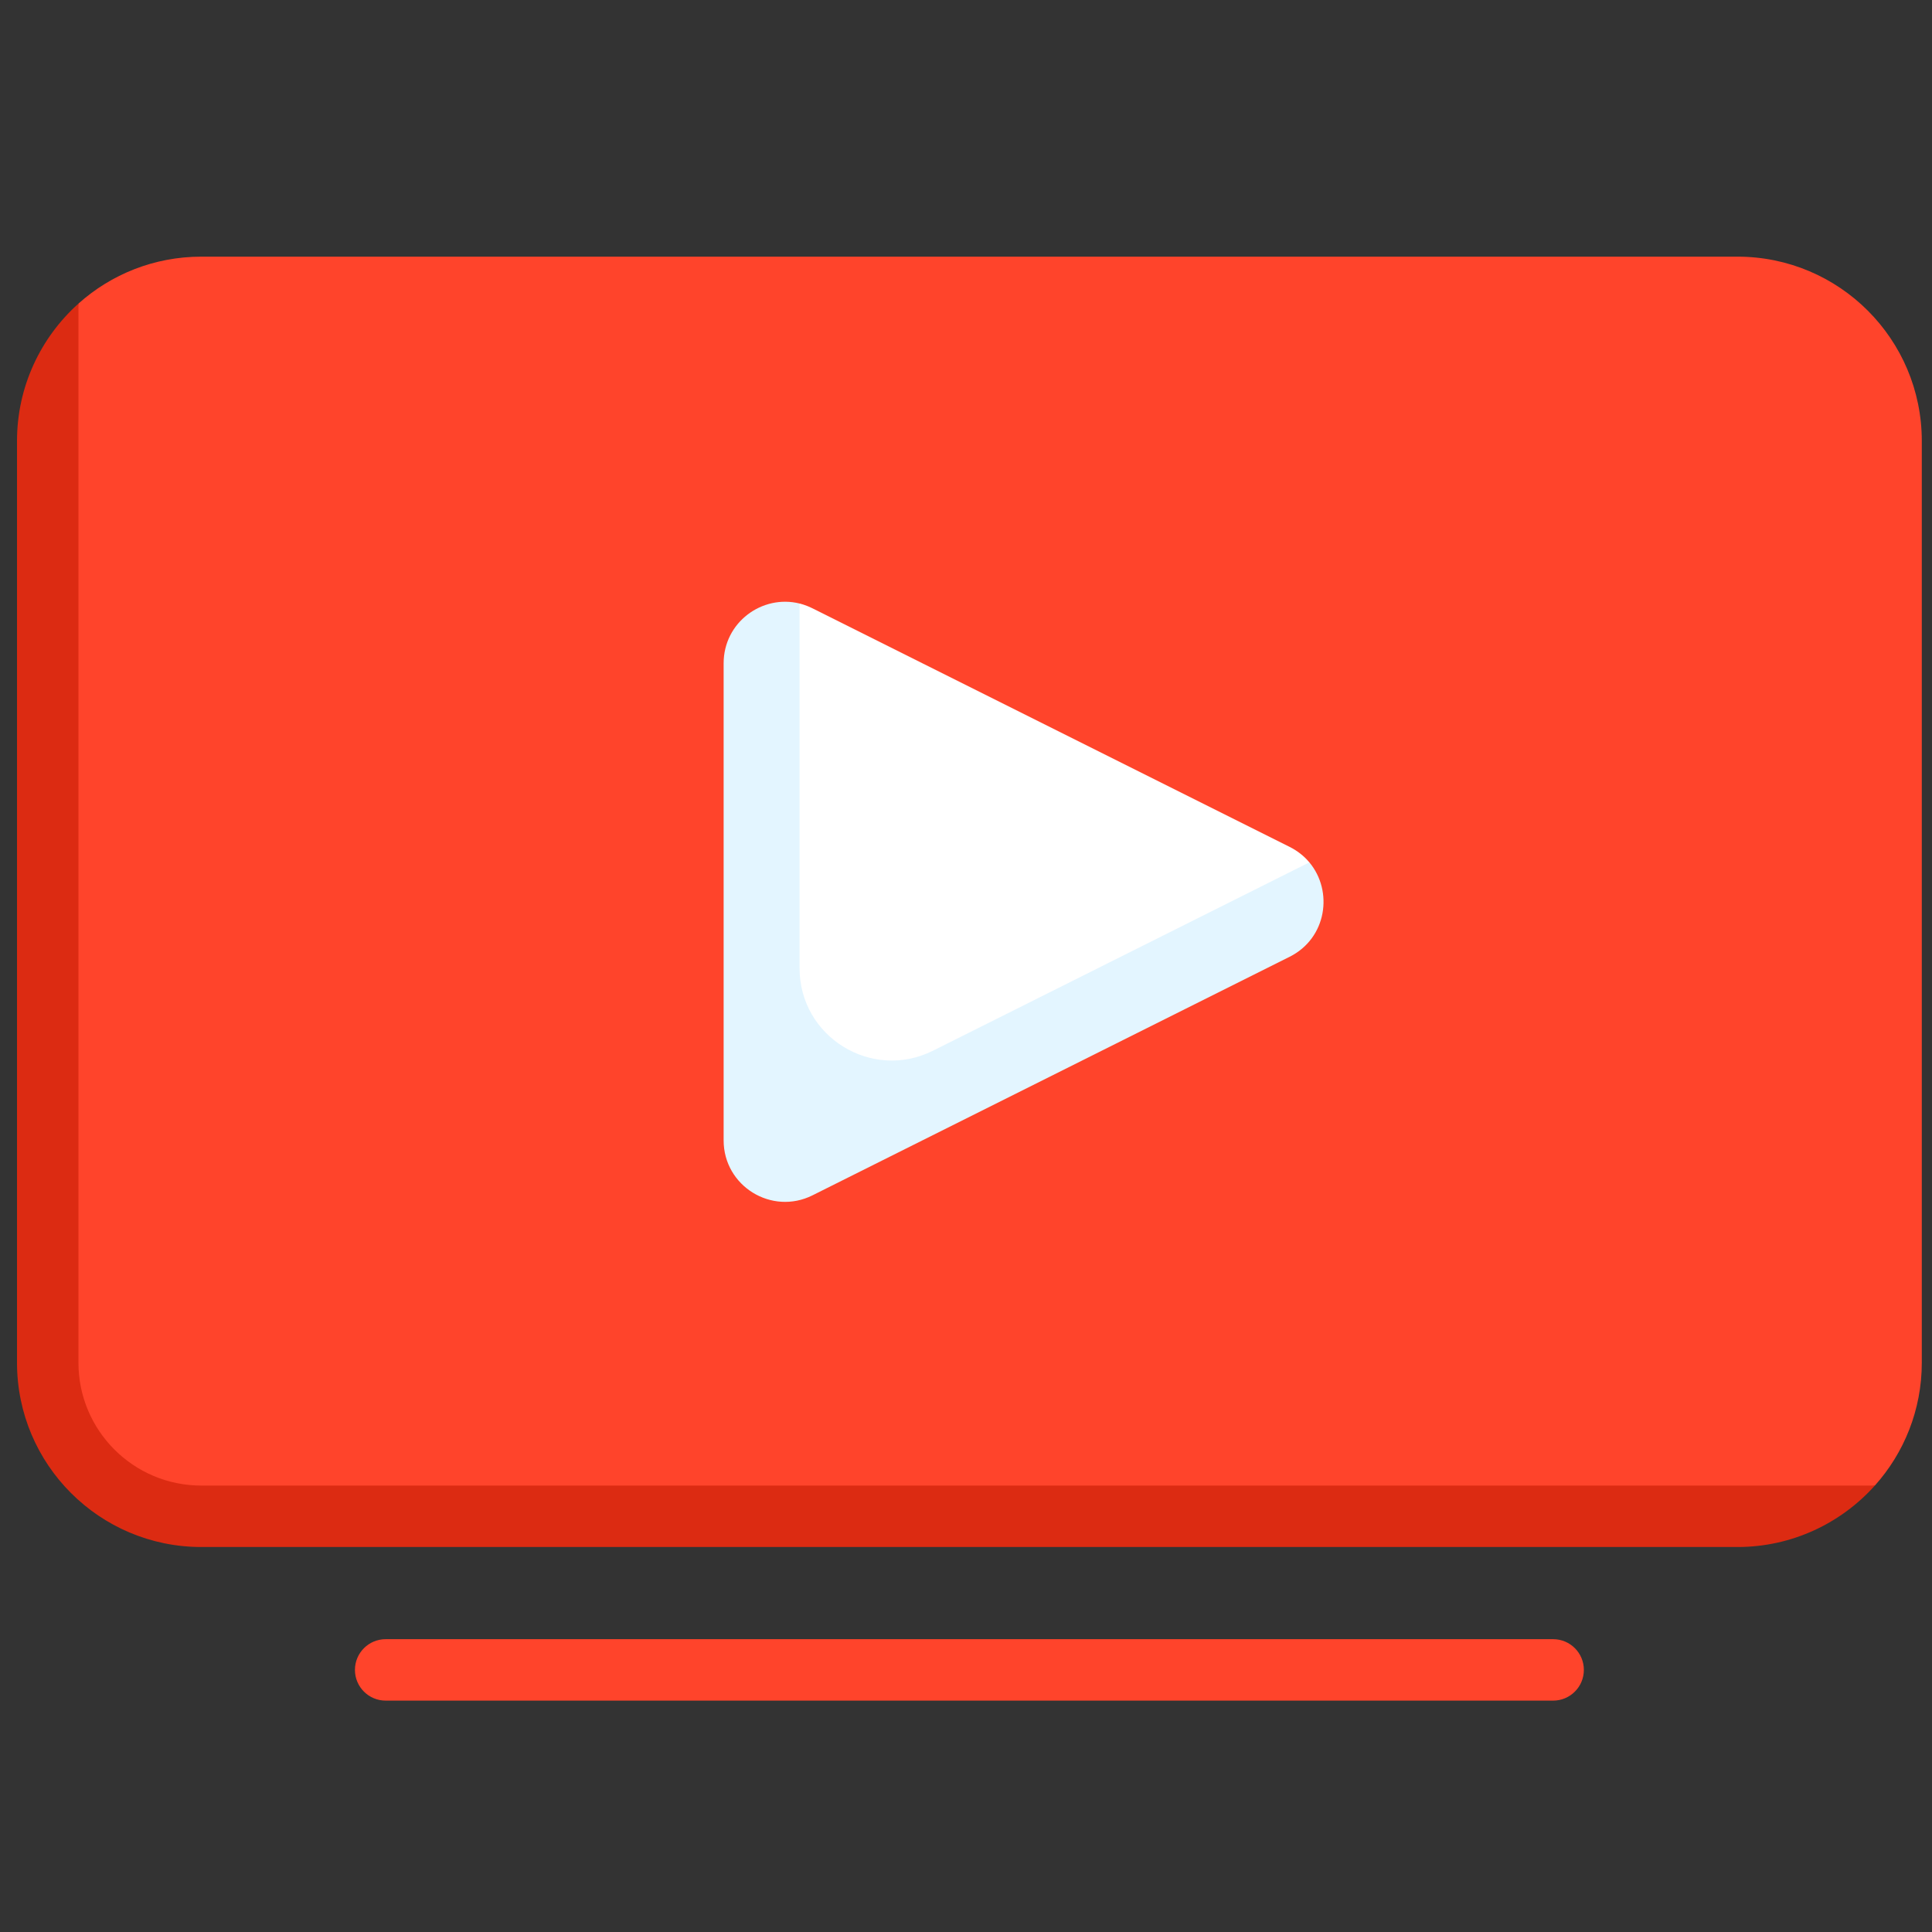 <svg width="71" height="71" viewBox="0 0 71 71" fill="none" xmlns="http://www.w3.org/2000/svg">
<rect x="0" y="0" width="71" height="71" fill="#333333" stroke="none"/>
<g clip-path="url(#clip0_84_3091)">
<path d="M63.851 9.432H7.399C5.664 9.432 4.081 10.084 2.883 11.157L1.74 16.207V49.031C1.74 52.773 4.773 55.806 8.514 55.806H63.851L68.9 54.594C69.973 53.395 70.625 51.812 70.625 50.078V16.206C70.625 12.465 67.592 9.432 63.851 9.432Z" fill="#FF442B"/>
<path d="M57.077 62.497H14.174C13.549 62.497 13.044 61.991 13.044 61.368C13.044 60.744 13.55 60.239 14.174 60.239H57.077C57.701 60.239 58.206 60.744 58.206 61.368C58.206 61.991 57.701 62.497 57.077 62.497Z" fill="#FF442B"/>
<path d="M47.392 31.122L29.861 22.357C29.704 22.278 29.544 22.219 29.384 22.179L27.574 24.376V41.908L29.861 42.834L47.392 34.069L48.119 31.692C47.929 31.465 47.687 31.27 47.392 31.122Z" fill="white"/>
<path d="M7.399 54.594C4.905 54.594 2.883 52.572 2.883 50.078V11.157C1.5 12.397 0.625 14.203 0.625 16.207V50.078C0.625 53.819 3.658 56.852 7.399 56.852H63.851C65.855 56.852 67.66 55.977 68.9 54.594H7.399Z" fill="#DC2B12"/>
<path d="M34.286 38.613C32.034 39.739 29.384 38.101 29.384 35.583V22.179C28.009 21.838 26.593 22.872 26.593 24.376V41.908C26.593 43.586 28.359 44.678 29.861 43.927L47.392 35.162C48.761 34.477 49.002 32.747 48.119 31.692L34.286 38.613Z" fill="#E3F5FF"/>
</g>
<defs>
<clipPath id="clip0_84_3091">
<rect width="70" height="70" fill="white" transform="translate(0.625 0.965)"/>
</clipPath>
</defs>
</svg>
